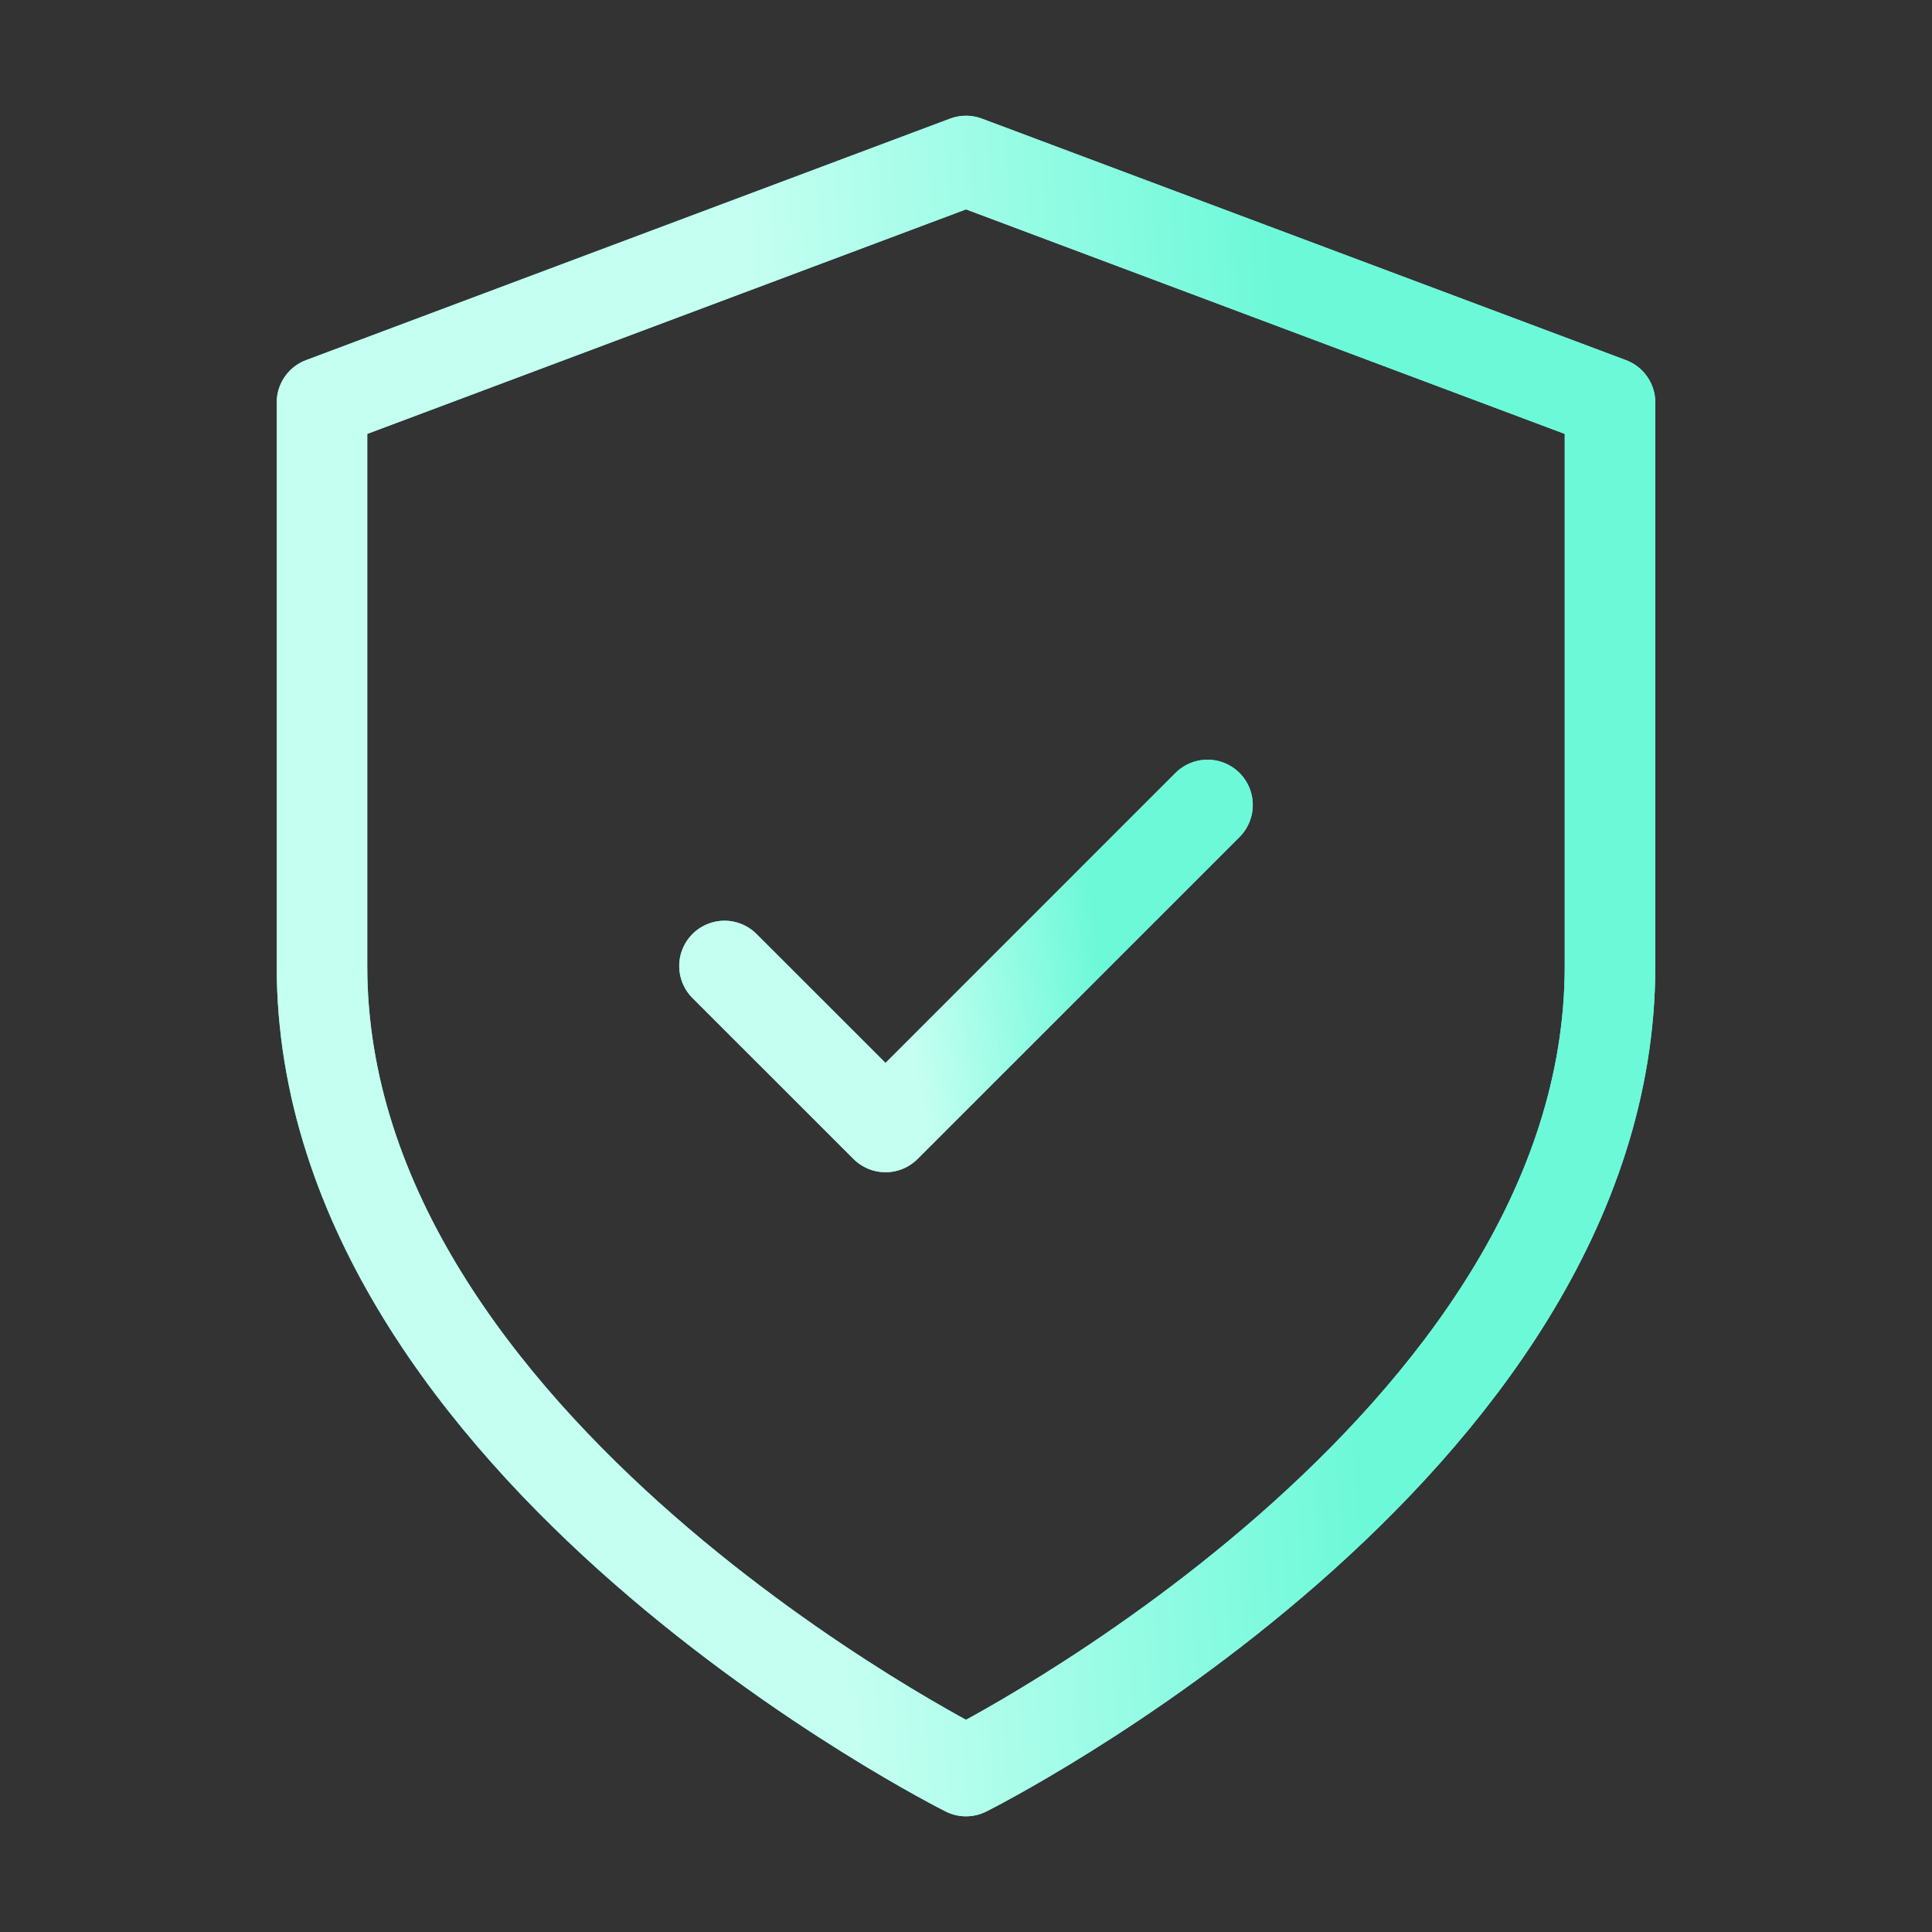 <svg width="32" height="32" viewBox="0 0 32 32" fill="none" xmlns="http://www.w3.org/2000/svg">
<rect x="0" y="0" width="32" height="32" fill="#333333" stroke="none"/>
<path d="M16 29.334C16 29.334 26.667 24 26.667 16V6.667L16 2.667L5.333 6.667V16C5.333 24 16 29.334 16 29.334Z" stroke="#6CF9D8" stroke-width="1.5" stroke-linecap="round" stroke-linejoin="round"/>
<path d="M16 29.334C16 29.334 26.667 24 26.667 16V6.667L16 2.667L5.333 6.667V16C5.333 24 16 29.334 16 29.334Z" stroke="url(#paint0_linear_4249_62597)" stroke-width="1.5" stroke-linecap="round" stroke-linejoin="round"/>
<path d="M12 16L14.667 18.666L20 13.333" stroke="#6CF9D8" stroke-width="1.5" stroke-linecap="round" stroke-linejoin="round"/>
<path d="M12 16L14.667 18.666L20 13.333" stroke="url(#paint1_linear_4249_62597)" stroke-width="1.5" stroke-linecap="round" stroke-linejoin="round"/>
<defs>
<linearGradient id="paint0_linear_4249_62597" x1="21.998" y1="16" x2="13.348" y2="16.61" gradientUnits="userSpaceOnUse">
<stop stop-color="#6CF9D8"/>
<stop offset="1" stop-color="#C4FFF1"/>
</linearGradient>
<linearGradient id="paint1_linear_4249_62597" x1="18.249" y1="16" x2="15.045" y2="16.423" gradientUnits="userSpaceOnUse">
<stop stop-color="#6CF9D8"/>
<stop offset="1" stop-color="#C4FFF1"/>
</linearGradient>
</defs>
</svg>
